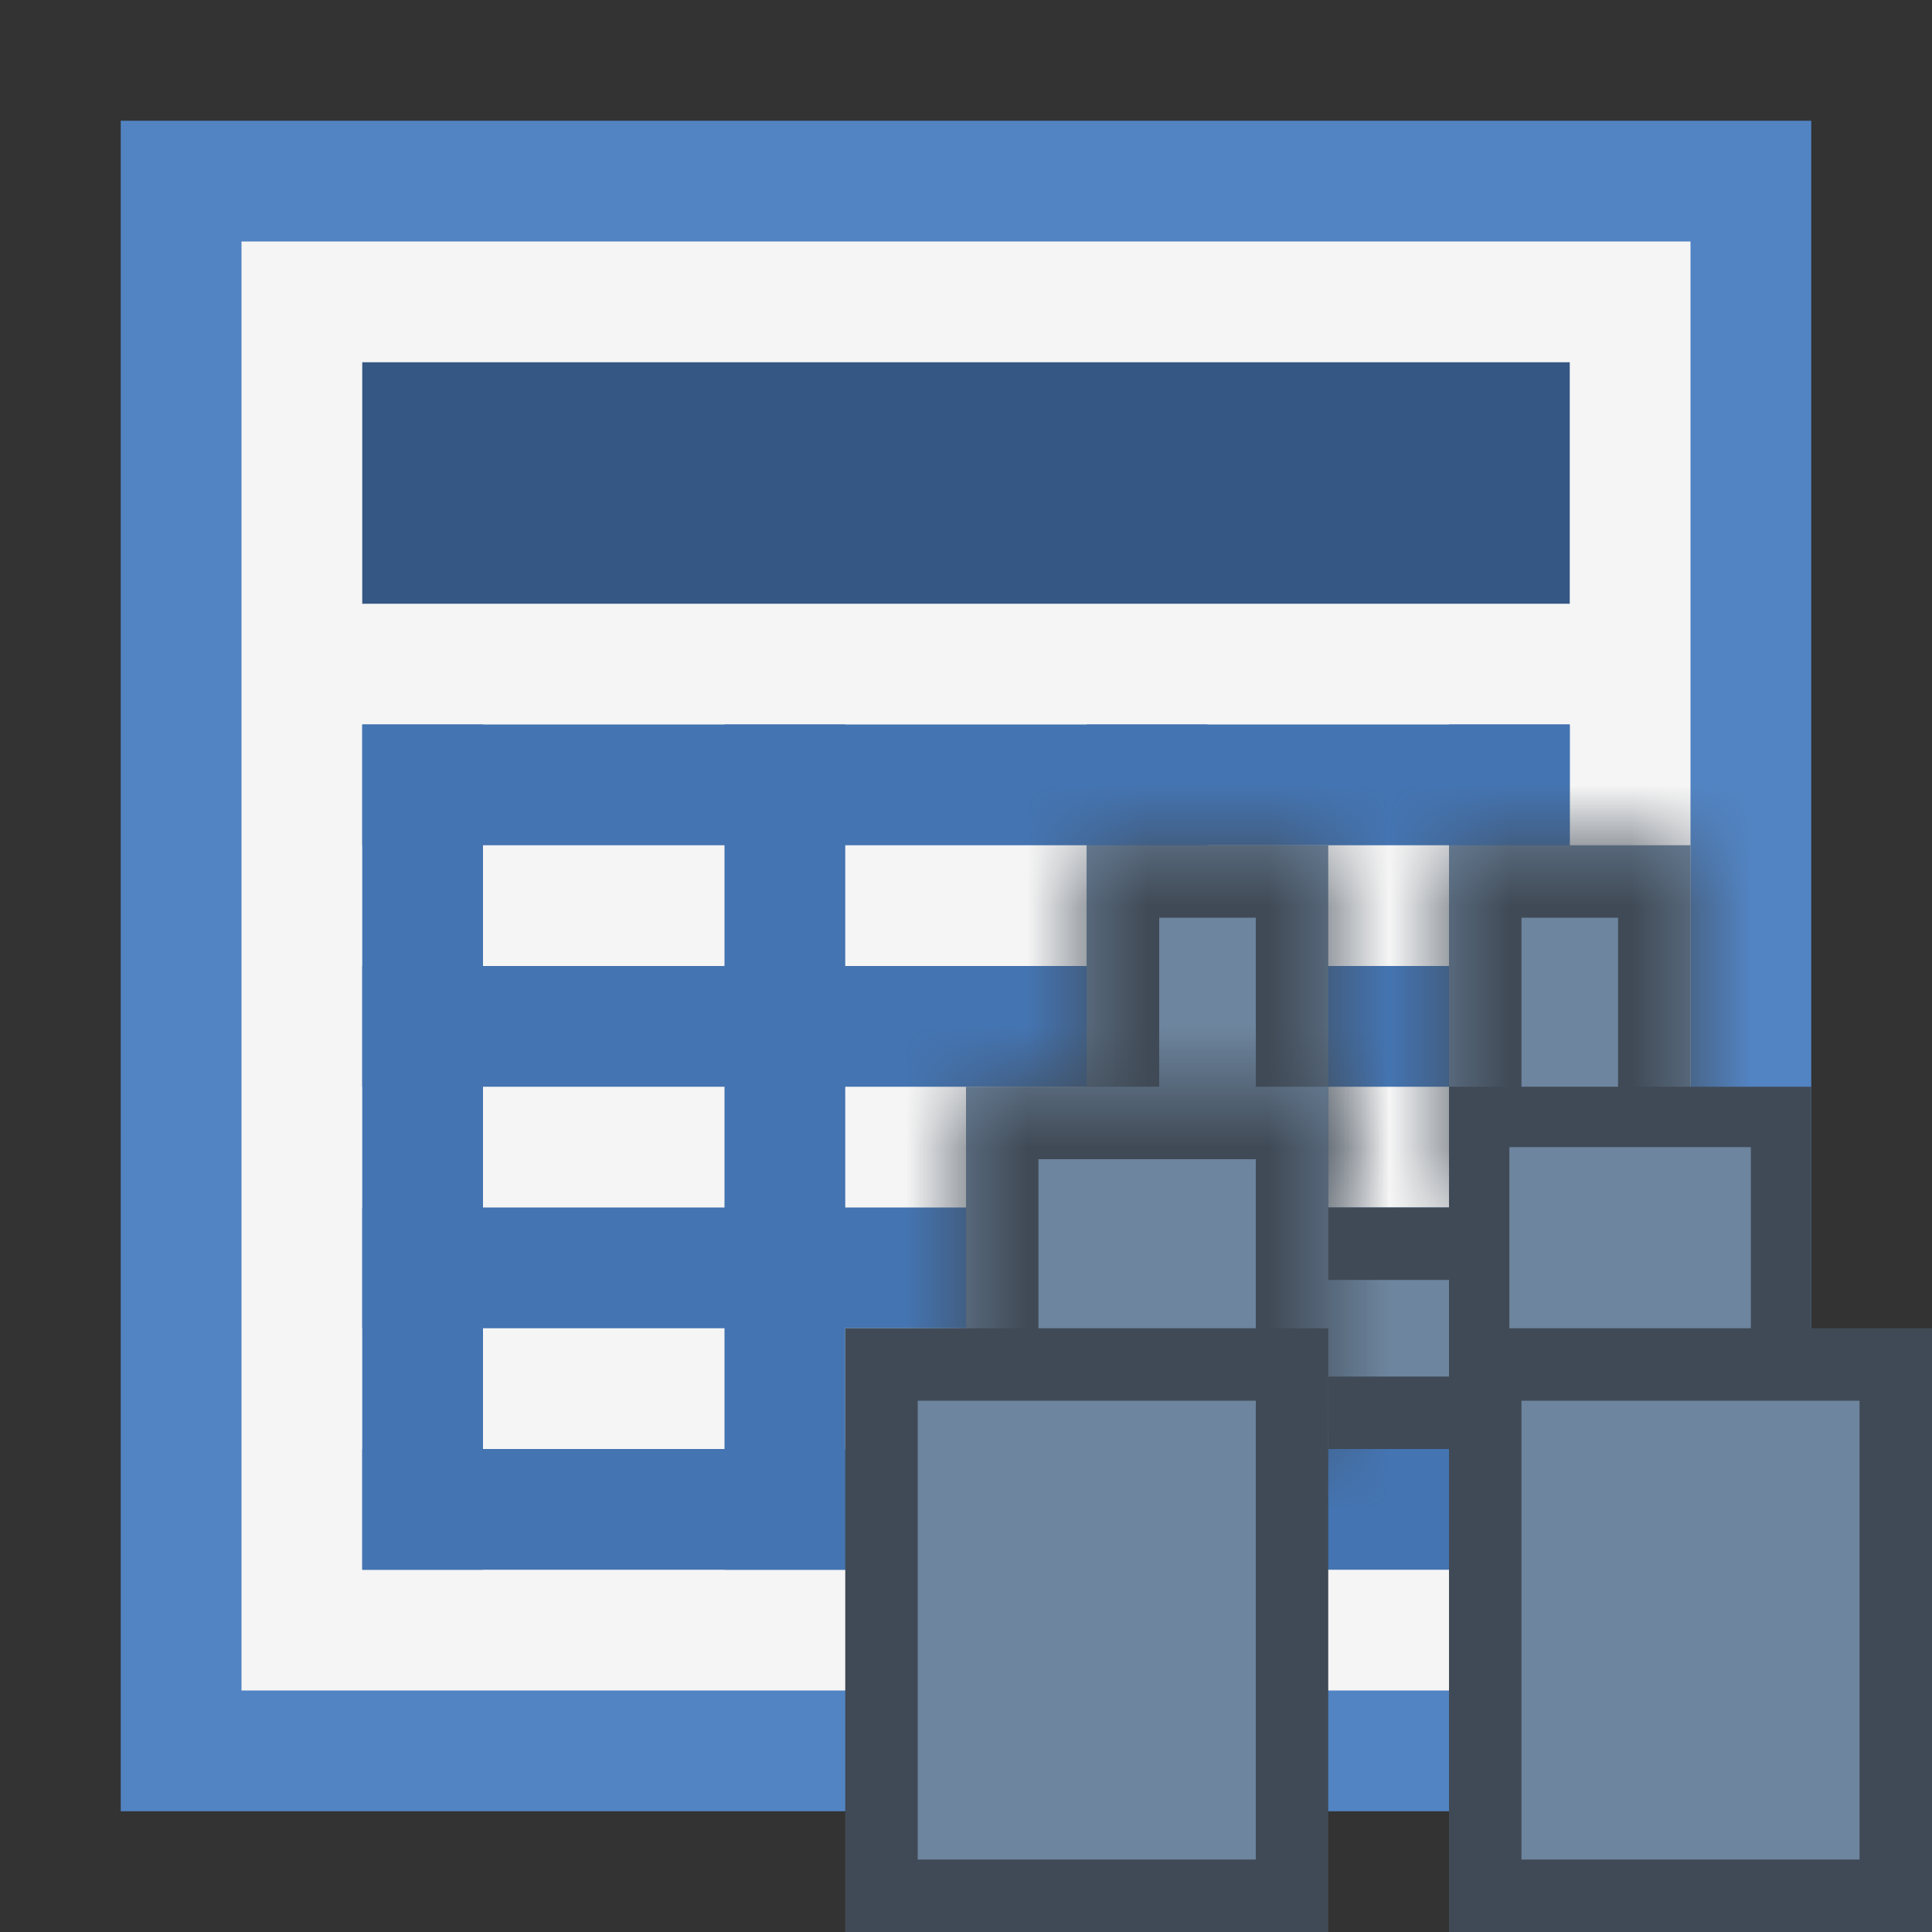 <svg width="16" height="16" viewBox="0 0 16 16" fill="none" xmlns="http://www.w3.org/2000/svg">
<rect x="0" y="0" width="16" height="16" fill="#333333" stroke="none"/>
<rect x="1" y="1" width="14" height="14" fill="#5284C3"/>
<rect x="2" y="2" width="12" height="12" fill="#F5F5F5"/>
<rect x="3" y="3" width="10" height="2" fill="#355783"/>
<rect x="3" y="6" width="10" height="1" fill="#4474B1"/>
<rect x="3" y="8" width="10" height="1" fill="#4474B1"/>
<rect x="3" y="10" width="10" height="1" fill="#4474B1"/>
<rect x="3" y="12" width="10" height="1" fill="#4474B1"/>
<rect x="4" y="6" width="7" height="1" transform="rotate(90 4 6)" fill="#4474B1"/>
<rect x="7" y="6" width="7" height="1" transform="rotate(90 7 6)" fill="#4474B1"/>
<rect x="13" y="6" width="7" height="1" transform="rotate(90 13 6)" fill="#4474B1"/>
<rect x="10" y="6" width="7" height="1" transform="rotate(90 10 6)" fill="#4474B1"/>
<rect x="10.3" y="10.3" width="2.4" height="1.4" fill="#6D859E" stroke="#404A56" stroke-width="0.6"/>
<mask id="path-13-inside-1_256_734" fill="white">
<path d="M9 7H11V10H9V7Z"/>
</mask>
<path d="M9 7H11V10H9V7Z" fill="#6D859E"/>
<path d="M9 7V6.4H8.4V7H9ZM11 7H11.6V6.4H11V7ZM11 10V10.6H11.6V10H11ZM9 10H8.4V10.6H9V10ZM9 7.6H11V6.4H9V7.6ZM10.4 7V10H11.6V7H10.4ZM11 9.4H9V10.6H11V9.4ZM9.6 10V7H8.4V10H9.6Z" fill="#404A56" mask="url(#path-13-inside-1_256_734)"/>
<mask id="path-15-inside-2_256_734" fill="white">
<path fill-rule="evenodd" clip-rule="evenodd" d="M14 7H12V10H14V7ZM11 9H8V12H11V9Z"/>
</mask>
<path fill-rule="evenodd" clip-rule="evenodd" d="M14 7H12V10H14V7ZM11 9H8V12H11V9Z" fill="#6D859E"/>
<path d="M12 7V6.4H11.4V7H12ZM14 7H14.6V6.4H14V7ZM12 10H11.4V10.6H12V10ZM14 10V10.6H14.6V10H14ZM8 9V8.4H7.4V9H8ZM11 9H11.6V8.4H11V9ZM8 12H7.4V12.6H8V12ZM11 12V12.6H11.6V12H11ZM12 7.6H14V6.4H12V7.6ZM12.6 10V7H11.4V10H12.6ZM14 9.4H12V10.6H14V9.4ZM13.4 7V10H14.6V7H13.4ZM8 9.6H11V8.4H8V9.6ZM8.6 12V9H7.4V12H8.6ZM11 11.4H8V12.6H11V11.4ZM10.4 9V12H11.6V9H10.4Z" fill="#404A56" mask="url(#path-15-inside-2_256_734)"/>
<rect x="12.25" y="9.25" width="2.5" height="2.5" fill="#6D859E" stroke="#404A56" stroke-width="0.5"/>
<rect x="12.3" y="11.3" width="3.4" height="4.4" fill="#6D859E" stroke="#404A56" stroke-width="0.6"/>
<rect x="7.3" y="11.3" width="3.4" height="4.4" fill="#6D859E" stroke="#404A56" stroke-width="0.6"/>
</svg>
